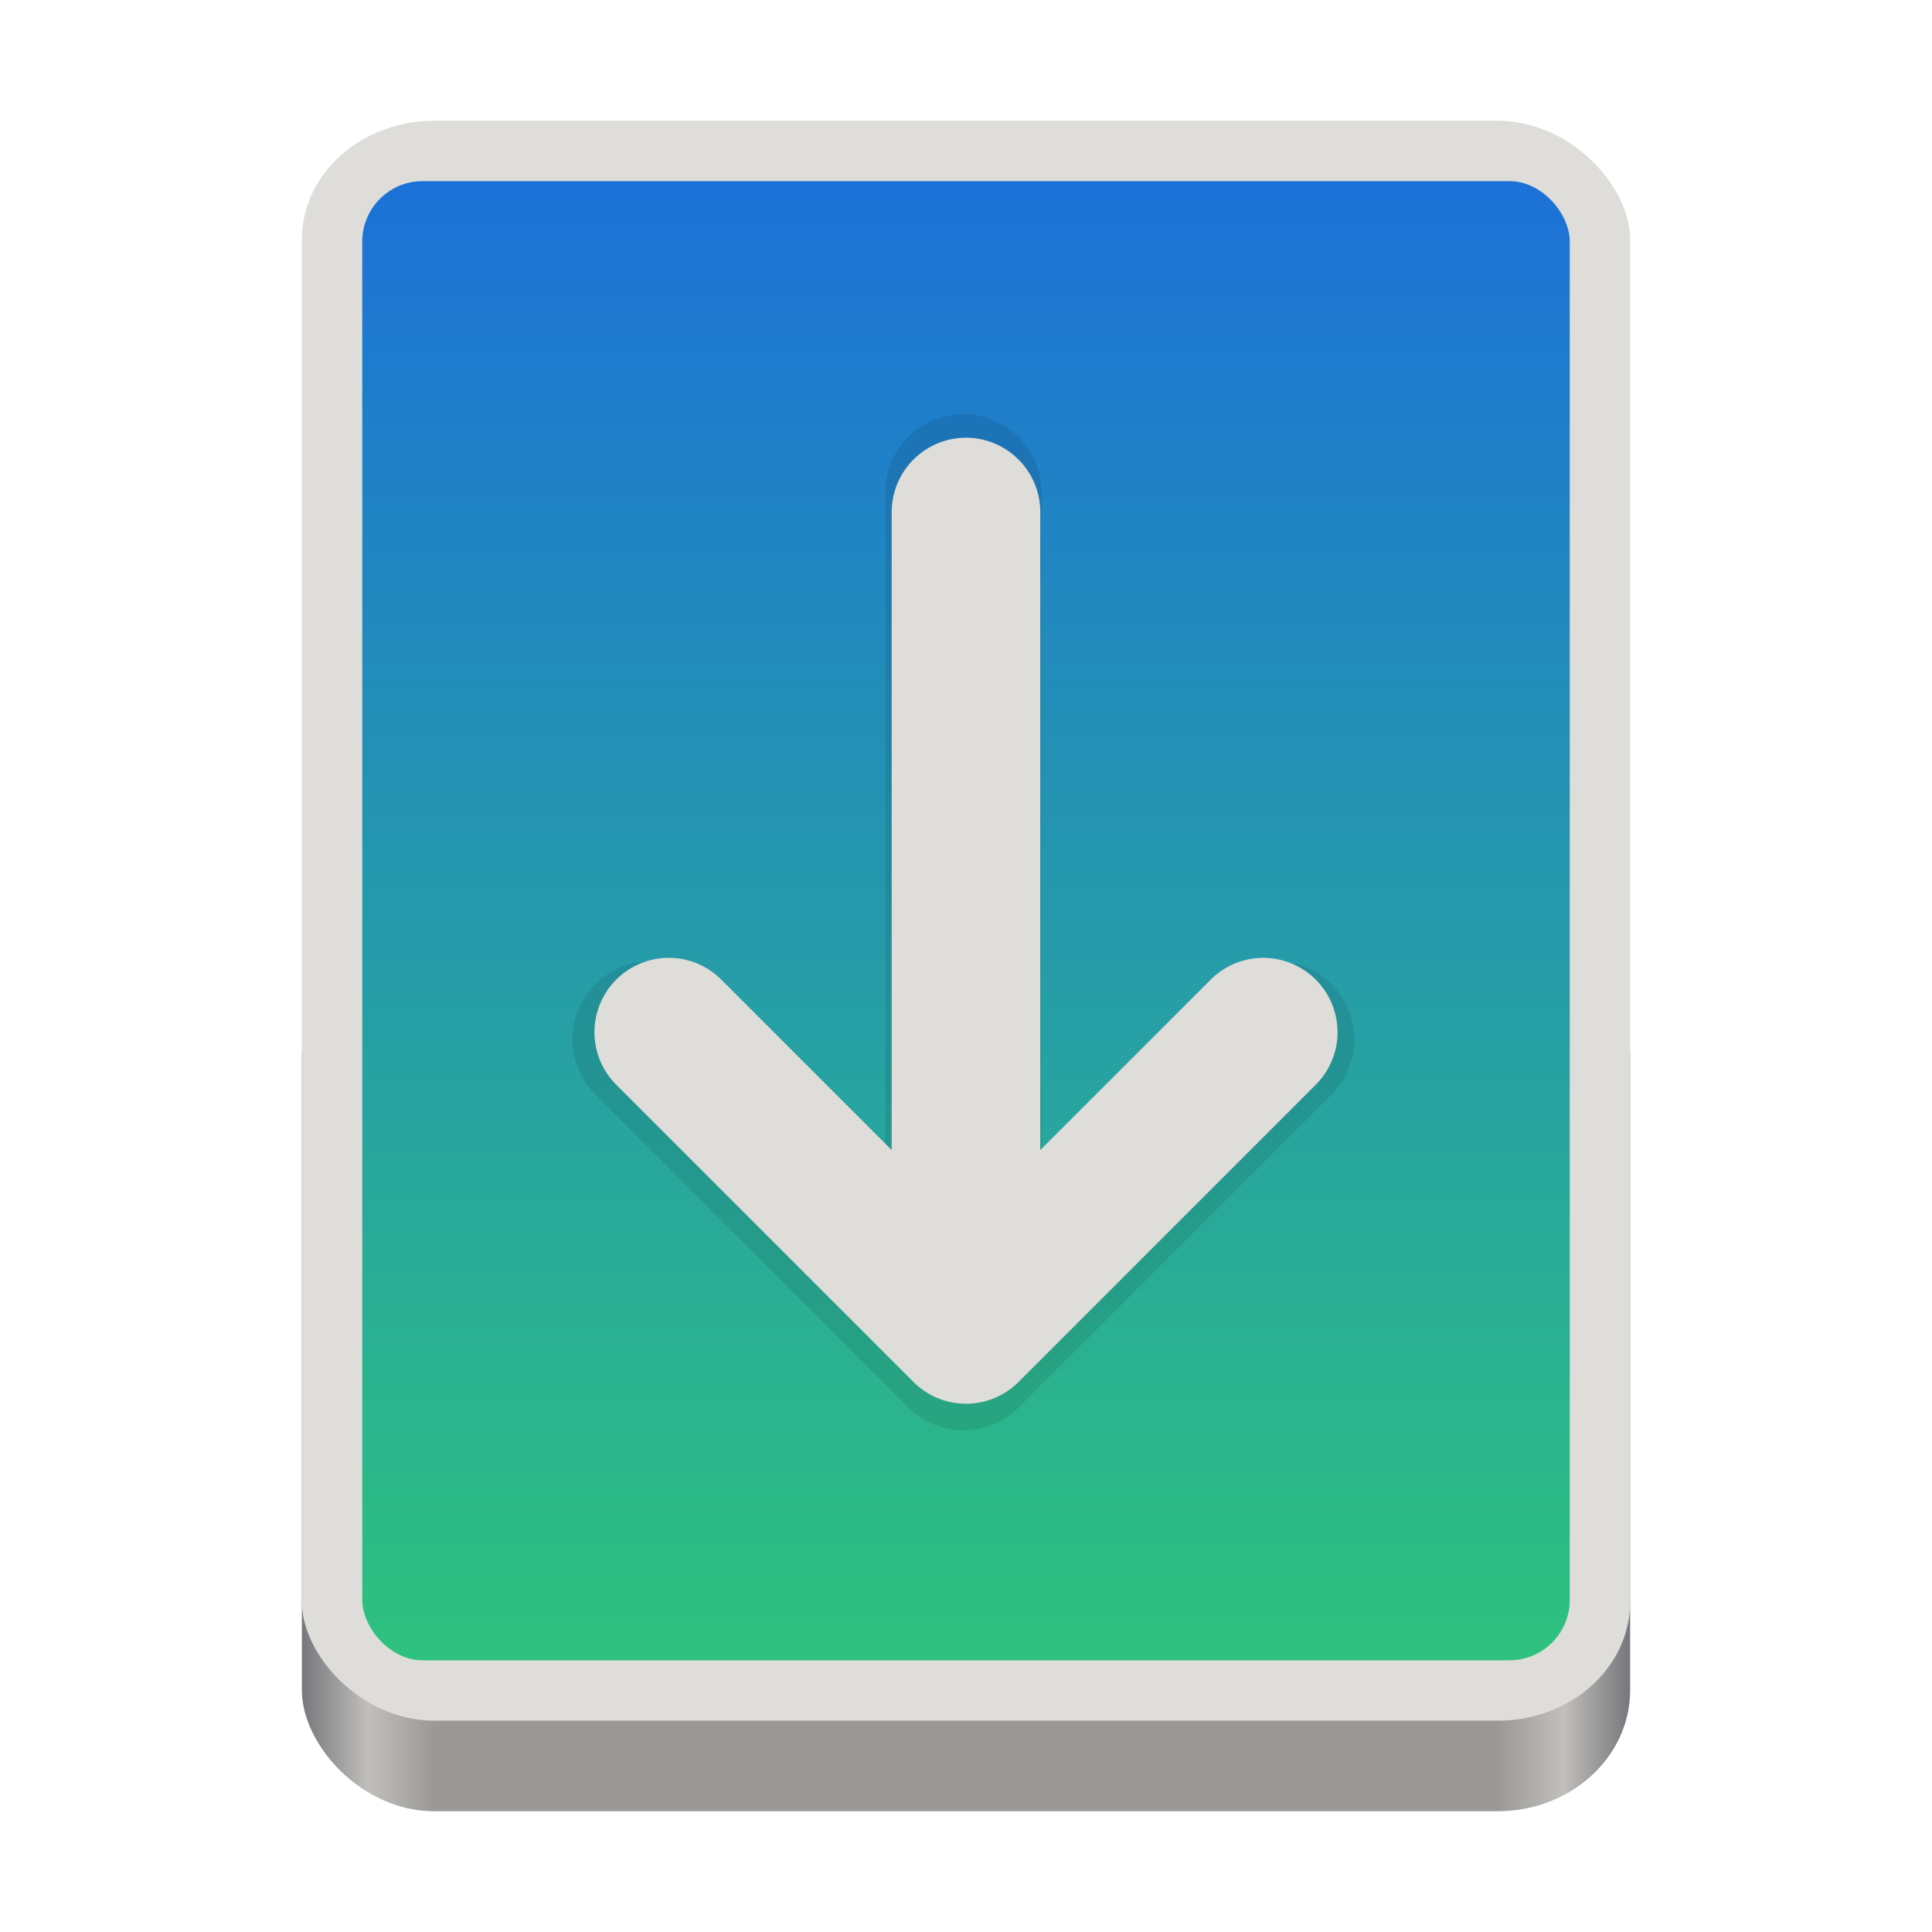<svg xmlns="http://www.w3.org/2000/svg" xmlns:xlink="http://www.w3.org/1999/xlink" width="128" height="128" style="display:inline;enable-background:new" version="1.0"><defs><linearGradient xlink:href="#a" id="c" x1="20" x2="108" y1="238" y2="238" gradientTransform="translate(0 -172)" gradientUnits="userSpaceOnUse"/><linearGradient id="b" x1="0" x2="0" y1="0" y2="256" gradientTransform="translate(82.357 -19.774) scale(.547)" gradientUnits="userSpaceOnUse"><stop offset="0%" style="stop-color:#1c71d8;stop-opacity:1"/><stop offset="100%" style="stop-color:#2ec27e;stop-opacity:1"/></linearGradient><linearGradient id="a"><stop offset="0" style="stop-color:#77767b;stop-opacity:1"/><stop offset=".05" style="stop-color:#c0bfbc;stop-opacity:1"/><stop offset=".1" style="stop-color:#9a9996;stop-opacity:1"/><stop offset=".9" style="stop-color:#9a9996;stop-opacity:1"/><stop offset=".95" style="stop-color:#c0bfbc;stop-opacity:1"/><stop offset="1" style="stop-color:#77767b;stop-opacity:1"/></linearGradient><linearGradient xlink:href="#b" id="d" x1="-35.475" x2="-35.475" y1="-3.681" y2="94.682" gradientTransform="translate(96.42 15.478)" gradientUnits="userSpaceOnUse"/><filter id="e" width="1.248" height="1.191" x="-.124" y="-.096" style="color-interpolation-filters:sRGB"><feGaussianBlur stdDeviation="2.548"/></filter></defs><rect width="88" height="58" x="20" y="62" rx="8.773" ry="8.018" style="vector-effect:none;fill:url(#c);fill-opacity:1;stroke:none;stroke-width:.012px;stroke-linecap:butt;stroke-linejoin:miter;stroke-miterlimit:4;stroke-dasharray:none;stroke-dashoffset:0;stroke-opacity:1;marker:none;marker-start:none;marker-mid:none;marker-end:none;paint-order:normal"/><rect width="88" height="106" x="20" y="8" rx="8.773" ry="7.869" style="vector-effect:none;fill:#deddda;fill-opacity:1;stroke:none;stroke-width:.012px;stroke-linecap:butt;stroke-linejoin:miter;stroke-miterlimit:4;stroke-dasharray:none;stroke-dashoffset:0;stroke-opacity:1;marker:none;marker-start:none;marker-mid:none;marker-end:none;paint-order:normal"/><rect width="80" height="98" x="24" y="12" rx="4" ry="4.002" style="display:inline;vector-effect:none;fill:url(#d);fill-opacity:1;stroke:none;stroke-width:.012px;stroke-linecap:butt;stroke-linejoin:miter;stroke-miterlimit:4;stroke-dasharray:none;stroke-dashoffset:0;stroke-opacity:1;marker:none;marker-start:none;marker-mid:none;marker-end:none;paint-order:normal;enable-background:new"/><path d="M64 29a4.933 4.933 0 0 0-4.923 4.923v42.27l-11.289-11.29a4.92 4.92 0 0 0-6.96 0 4.921 4.921 0 0 0 0 6.962l19.691 19.693a4.921 4.921 0 0 0 6.962 0l19.692-19.693a4.921 4.921 0 0 0 0-6.961 4.921 4.921 0 0 0-6.96 0l-11.29 11.288v-42.27A4.933 4.933 0 0 0 64 29z" style="display:inline;opacity:.3;mix-blend-mode:normal;fill:#000;fill-opacity:1;stroke-width:4.923;filter:url(#e);enable-background:new" transform="matrix(1.052 0 0 1.052 -3.5 -3.074)"/><path d="M64 29a4.933 4.933 0 0 0-4.923 4.923v42.27l-11.289-11.29a4.92 4.92 0 0 0-6.961 0 4.921 4.921 0 0 0 0 6.962l19.692 19.693a4.921 4.921 0 0 0 6.962 0l19.692-19.693a4.921 4.921 0 0 0 0-6.961 4.921 4.921 0 0 0-6.961 0L68.923 76.192V33.923A4.933 4.933 0 0 0 64 29Z" style="opacity:1;fill:#deddda;stroke-width:4.923;fill-opacity:1"/></svg>